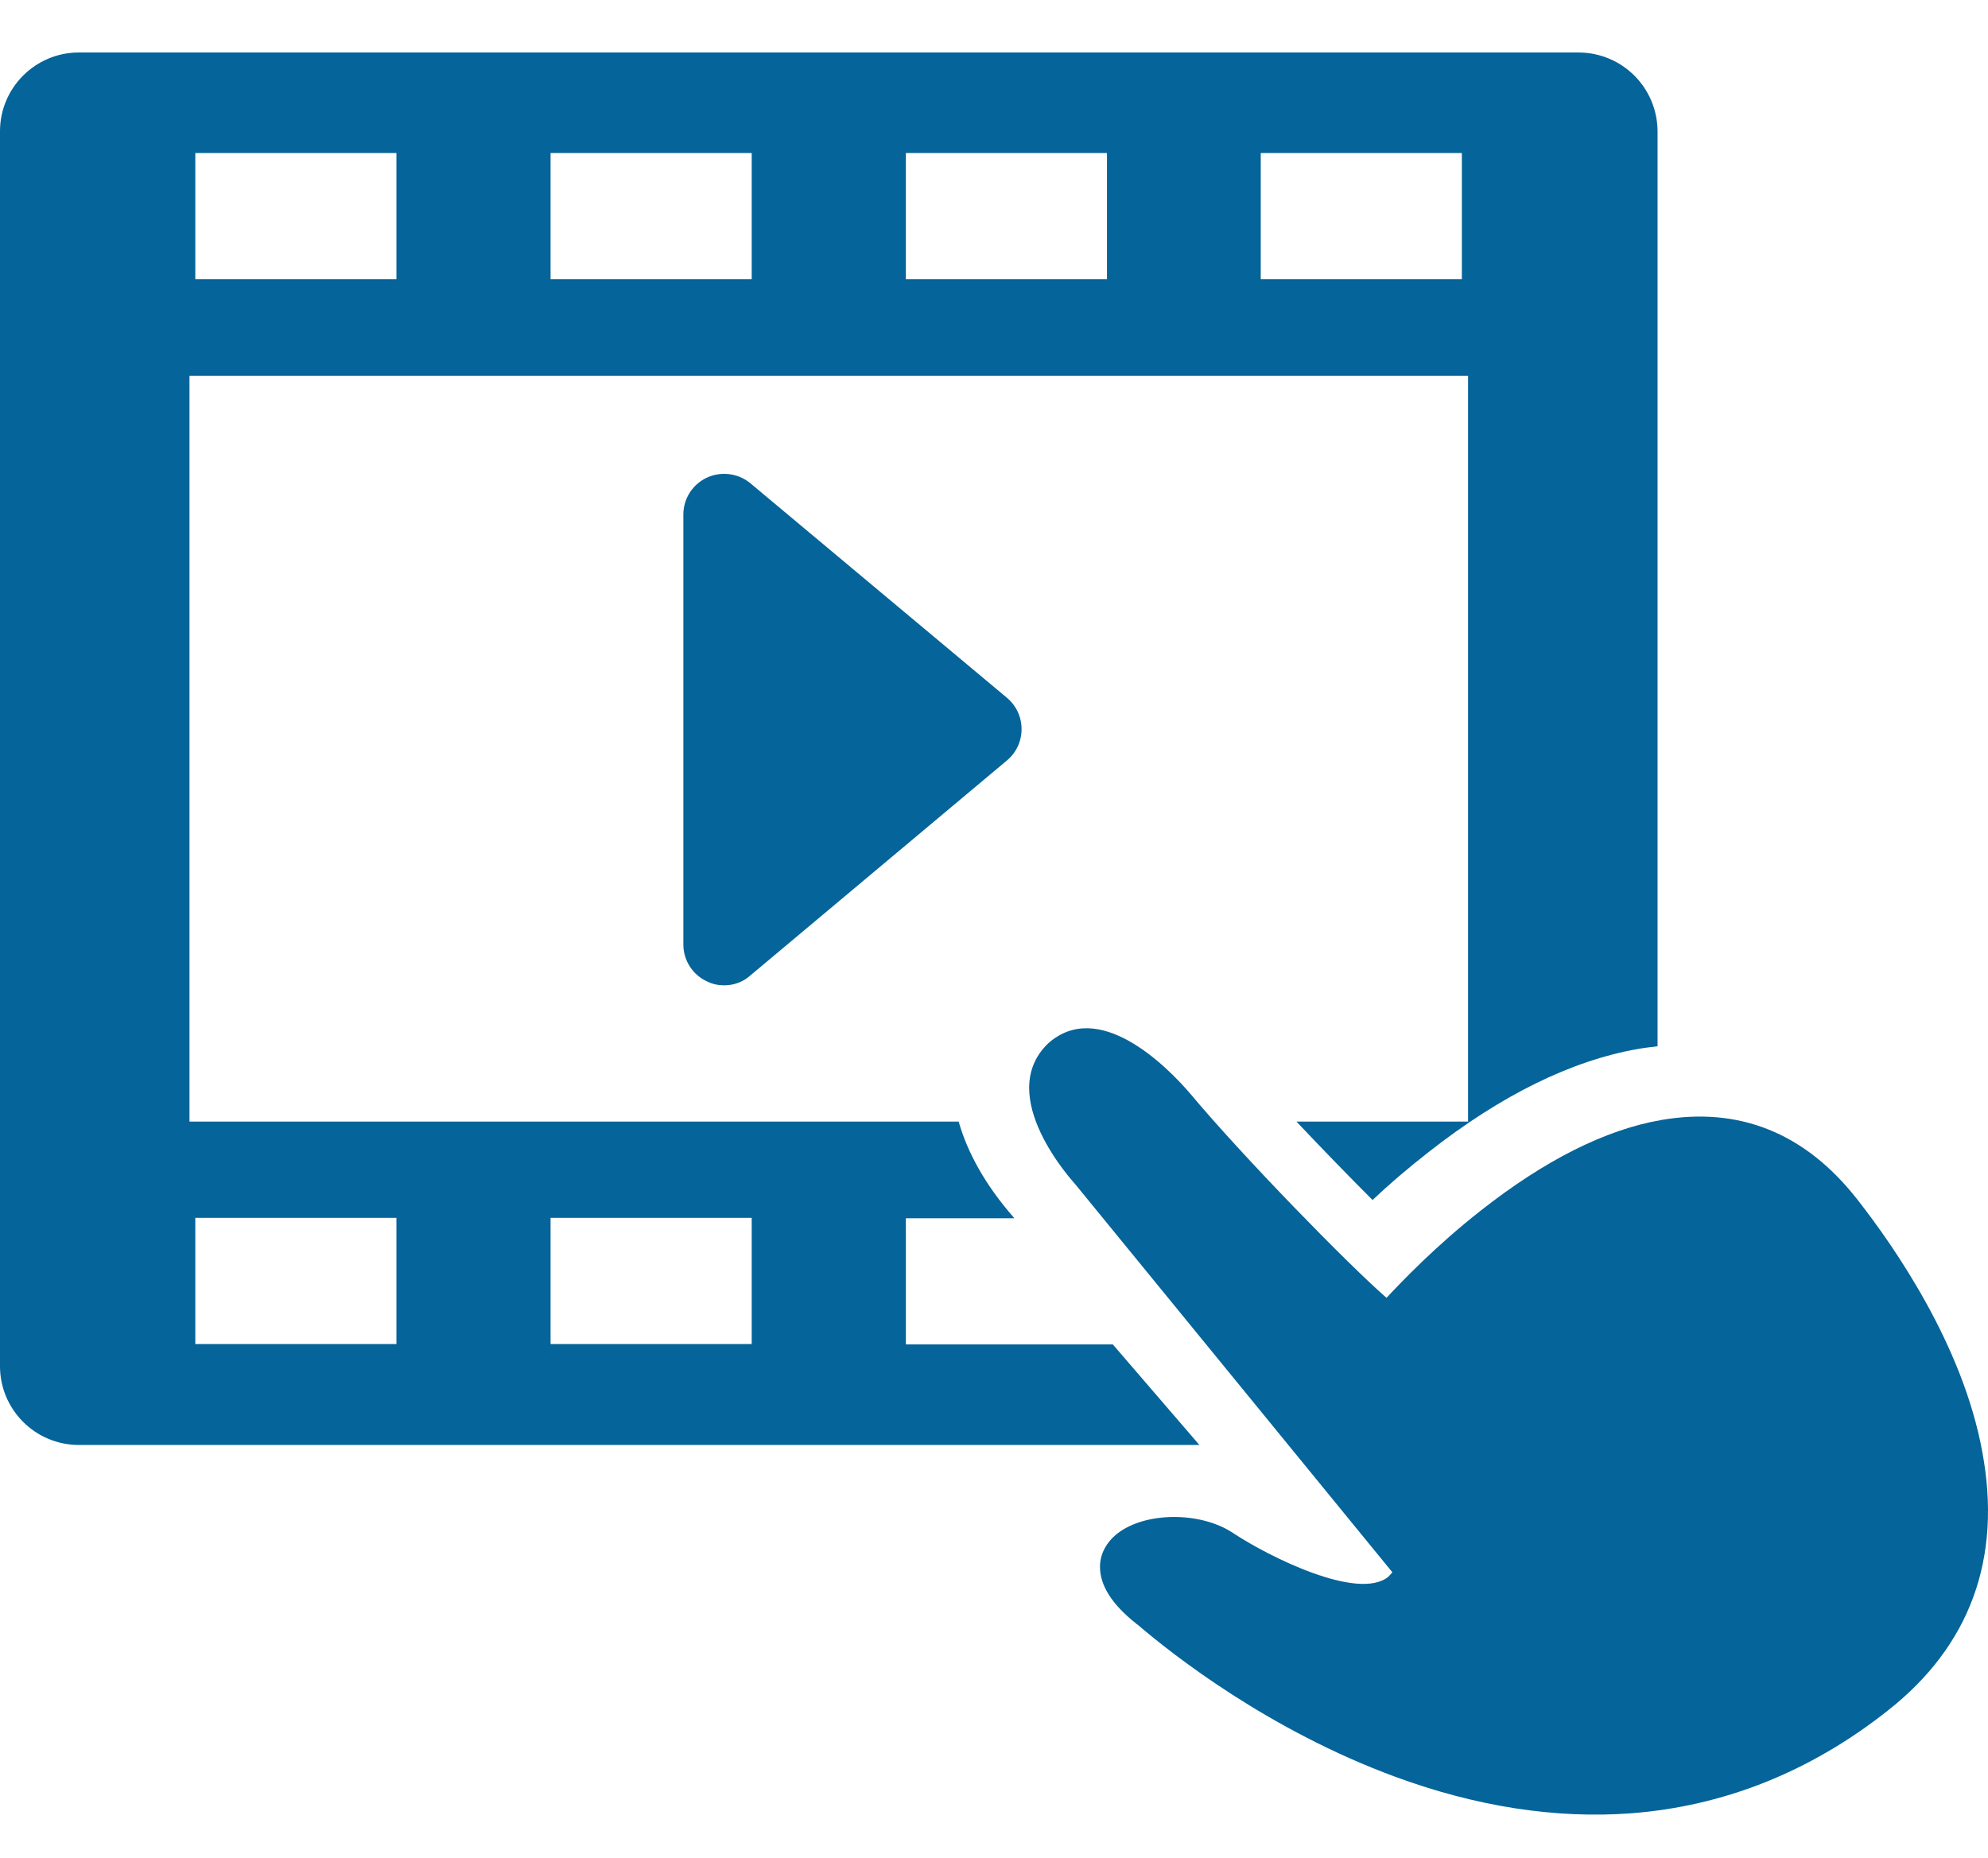 <?xml version="1.0" encoding="utf-8"?>
<!-- Generator: Adobe Illustrator 16.0.0, SVG Export Plug-In . SVG Version: 6.00 Build 0)  -->
<!DOCTYPE svg PUBLIC "-//W3C//DTD SVG 1.0//EN" "http://www.w3.org/TR/2001/REC-SVG-20010904/DTD/svg10.dtd">
<svg version="1.0" id="Capa_1" xmlns="http://www.w3.org/2000/svg" xmlns:xlink="http://www.w3.org/1999/xlink" x="0px" y="0px"
	 width="612.007px" height="572px" viewBox="-93 -47.5 612.007 572" enable-background="new -93 -47.5 612.007 572"
	 xml:space="preserve">
<g>
	<g>
		<g>
			<path fill="#056499" d="M392.895-31.336h-461.63C-82.123-31.336-93-20.458-93-7.071v380.229
				c0,13.388,10.877,24.265,24.265,24.265h344.967l-26.655-30.959h-63.71v-38.848h33.35l-0.239-0.358
				c-8.487-9.682-14.104-19.723-16.854-29.405H-34.669V68.233h393.616v229.62h-52.832c8.008,8.487,16.375,17.093,23.428,24.146
				c4.9-4.662,10.758-9.682,17.332-14.822c22.232-17.452,43.868-28.09,64.308-31.676c2.032-0.359,4.064-0.598,6.097-0.837V-6.952
				C417.279-20.458,406.401-31.336,392.895-31.336z M76.495,327.497h61.917v38.848H76.495V327.497z M-32.876,327.497h61.917v38.848
				h-61.917V327.497z M29.042,38.47h-61.917V-0.377h61.917V38.47z M138.413,38.47H76.495V-0.377h61.917V38.47z M247.784,38.47
				h-61.917V-0.377h61.917V38.47z M357.035,38.47h-61.917V-0.377h61.917V38.47z"/>
			<path fill="#056499" d="M517.207,399.335c-5.977-32.512-26.775-62.634-38.489-77.576c-16.017-20.44-36.337-28.568-60.363-24.384
				c-17.212,2.988-35.859,12.431-55.462,27.851c-13.866,10.877-24.385,21.875-29.047,26.895
				c-11.594-10.041-44.226-43.509-60.124-62.515c-8.008-9.443-28.688-29.644-44.107-15.778c-16.615,16.137,7.77,42.553,8.367,43.271
				l97.657,119.531c-0.358,0.479-0.836,0.956-1.314,1.435c-9.323,7.411-36.696-6.216-47.693-13.507
				c-10.041-6.694-27.014-6.574-35.621,0.119c-3.466,2.749-5.379,6.335-5.379,10.279c0,5.738,3.706,11.595,11.117,17.452
				c0.12,0.119,0.239,0.239,0.478,0.358c10.877,9.323,40.401,32.513,79.369,46.856c24.981,9.204,49.366,12.909,72.316,11.235
				c28.567-2.151,55.223-12.67,79.129-31.556C513.502,459.34,523.423,432.326,517.207,399.335z"/>
			<path fill="#056499" d="M138.054,101.344c-3.705-3.108-8.965-3.825-13.387-1.793c-4.423,2.032-7.292,6.455-7.292,11.355v132.44
				c0,4.901,2.869,9.324,7.292,11.355c1.673,0.837,3.466,1.195,5.259,1.195c2.869,0,5.737-0.956,8.009-2.988l79.01-66.22
				c2.869-2.391,4.542-5.857,4.542-9.682c0-3.825-1.673-7.291-4.542-9.682L138.054,101.344z"/>
		</g>
	</g>
</g>
</svg>
